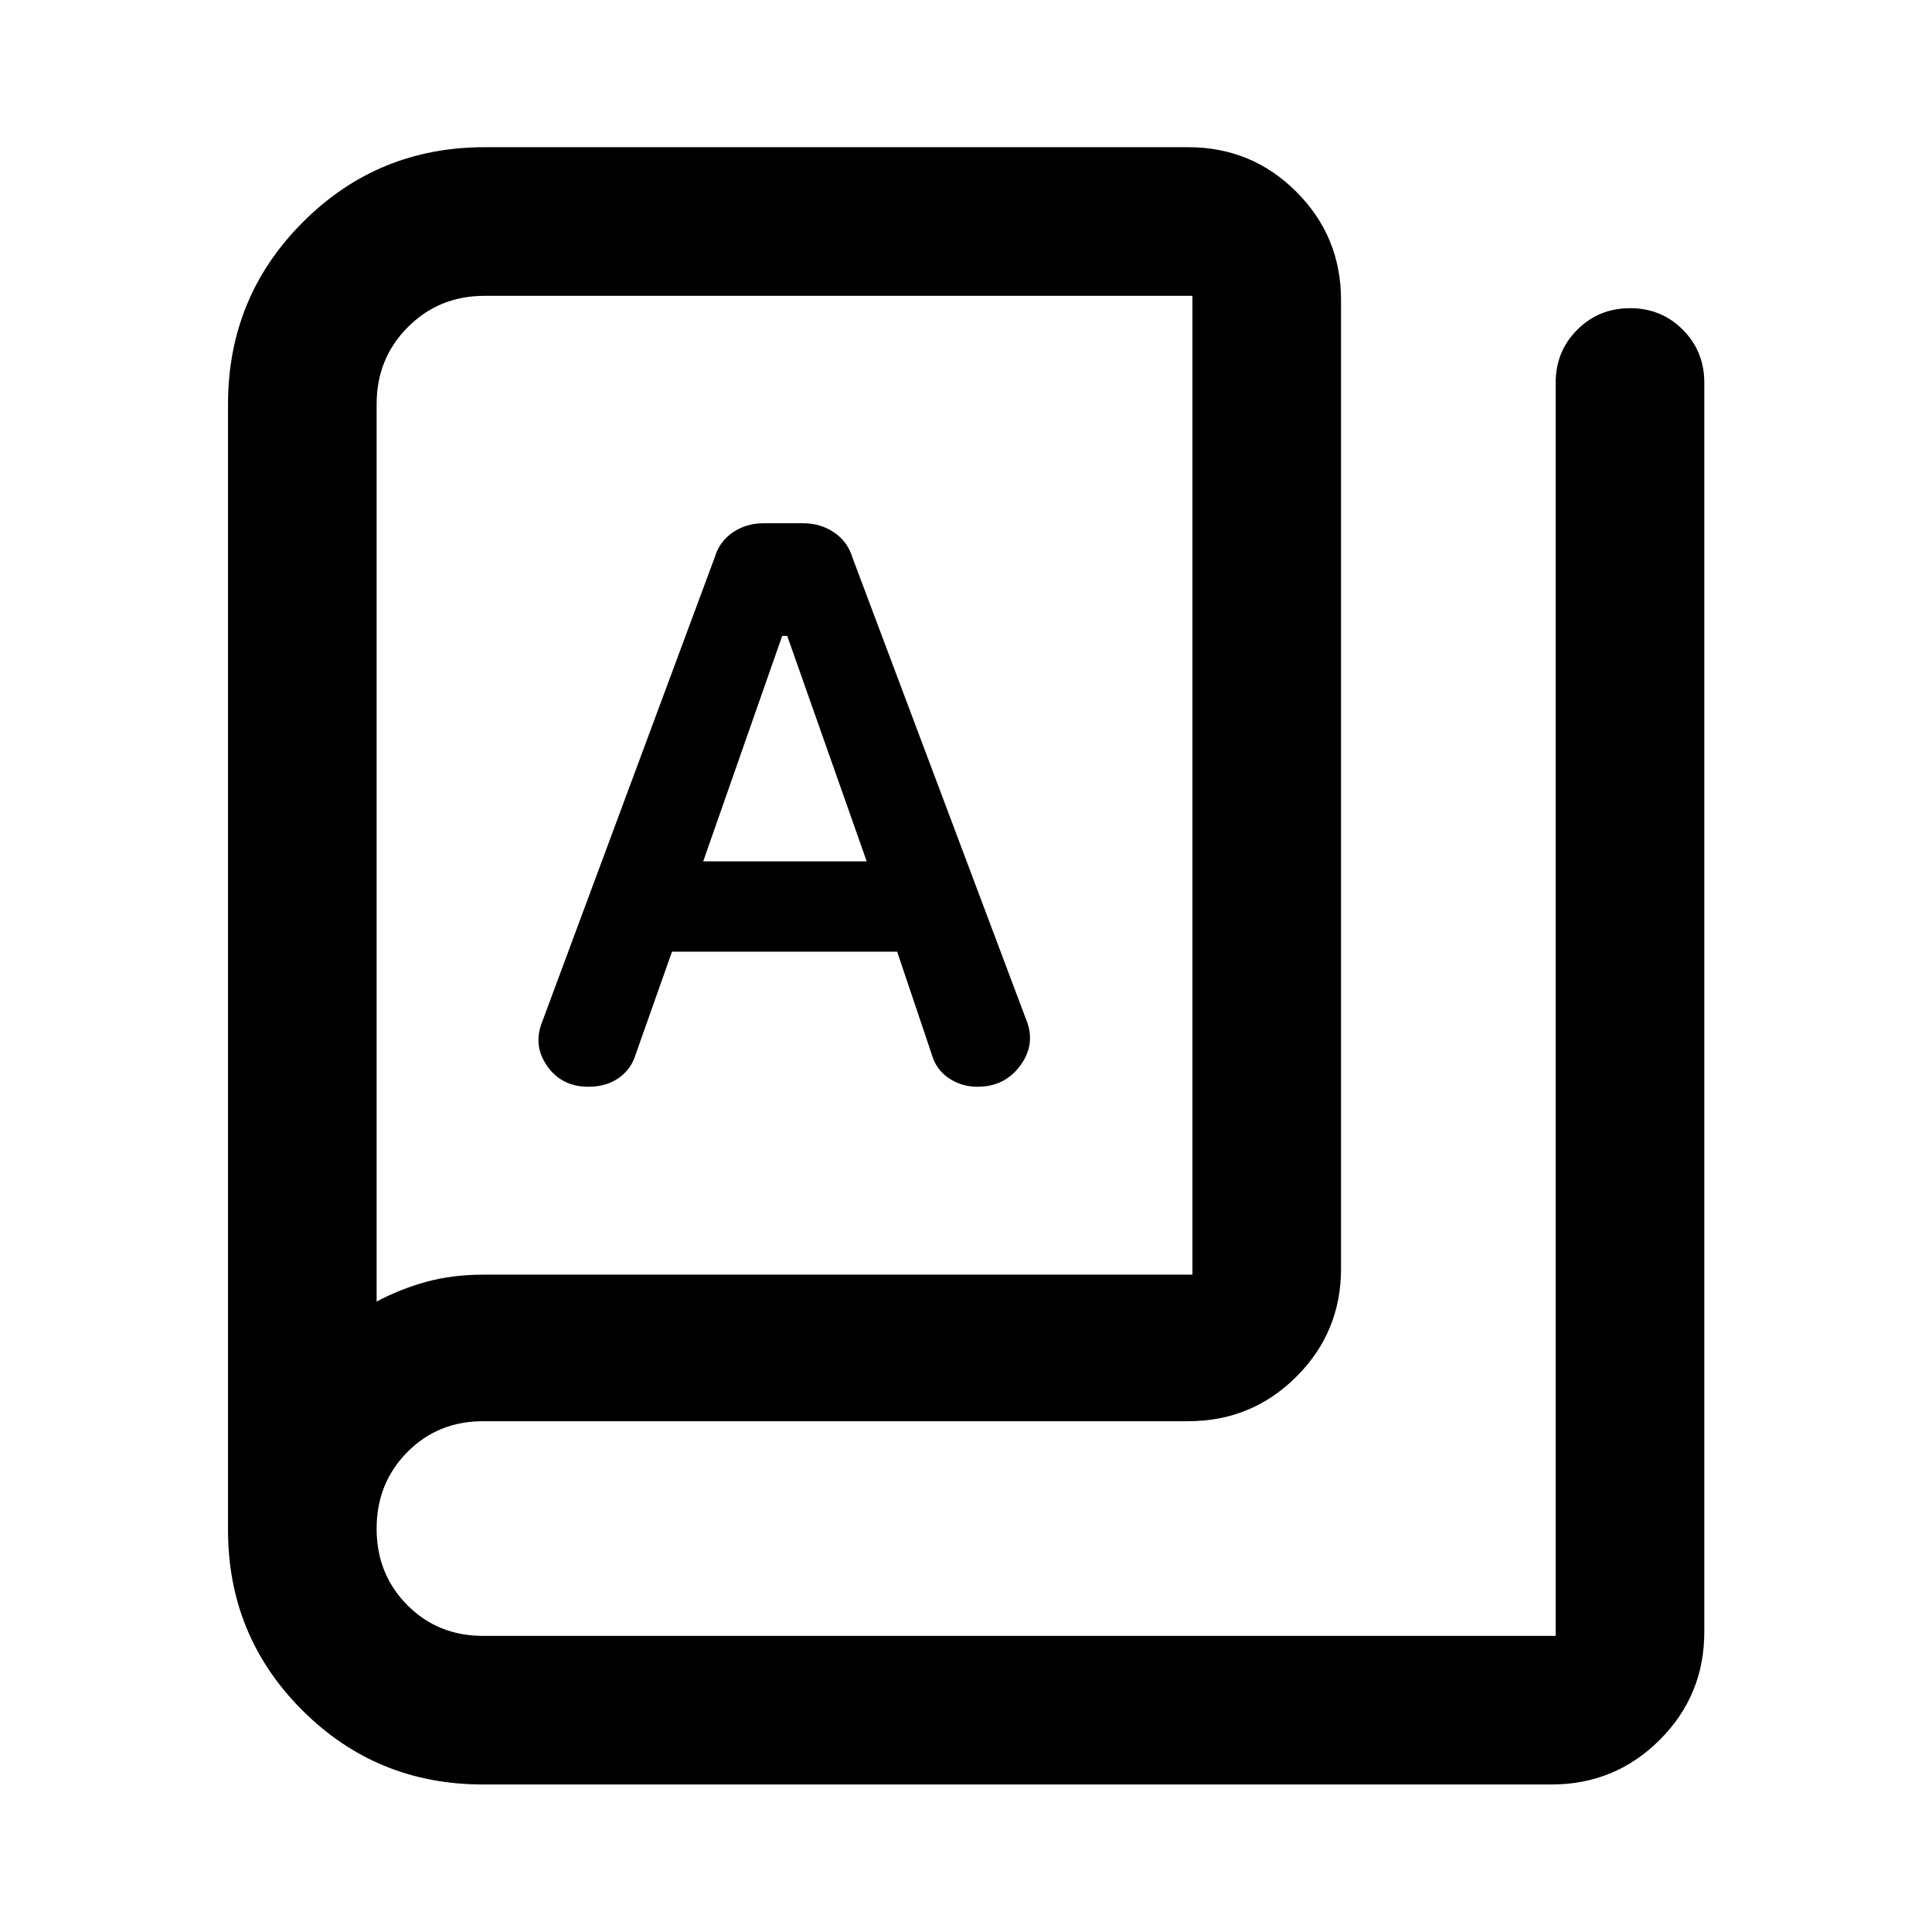 <svg xmlns="http://www.w3.org/2000/svg" viewBox="0 -960 960 960" width="32" height="32"><path d="M240-73.3q-52.91 0-89.8-36.89-36.9-36.88-36.9-89.57V-759.2q0-53.19 37.19-90.42 37.19-37.24 90.31-37.24h349.63q31.56 0 53.74 22.18 22.18 22.18 22.18 53.74v481.37q0 31.5-22.18 53.63-22.18 22.13-53.74 22.13H240q-22.46 0-37.66 15.41-15.2 15.41-15.2 38t15.2 37.92q15.2 15.34 37.67 15.34h533v-622.72q0-15.56 10.71-26.28t26.27-10.72q15.55 0 26.21 10.72t10.66 26.28v620.8q0 31.5-22.18 53.63Q802.5-73.3 770.94-73.3H240Zm0-253.32h352.51v-486.39H240.88q-22.75 0-38.24 15.57-15.5 15.57-15.5 38.24v445.93q11.84-6.29 24.77-9.82 12.93-3.53 28.09-3.53ZM292.38-420q8.85 0 15.08-4.36 6.24-4.36 8.5-12l17.95-50.75h111.88l17.14 50.89q2.11 7.57 8.44 11.9Q477.7-420 485.7-420q13.7 0 21.47-10.8t2.53-23.07l-86.18-229.22q-2.33-7.79-9.08-12.35T399.07-700h-19.6q-8.71 0-15.37 4.56-6.65 4.56-8.94 12.35l-85.61 230.46q-4.91 12.02 2.32 22.32Q279.1-420 292.38-420Zm57.04-112 39.24-112.01h2.51L430.66-532h-81.24ZM187.14-313.27v-499.74 499.74Z"/></svg>
